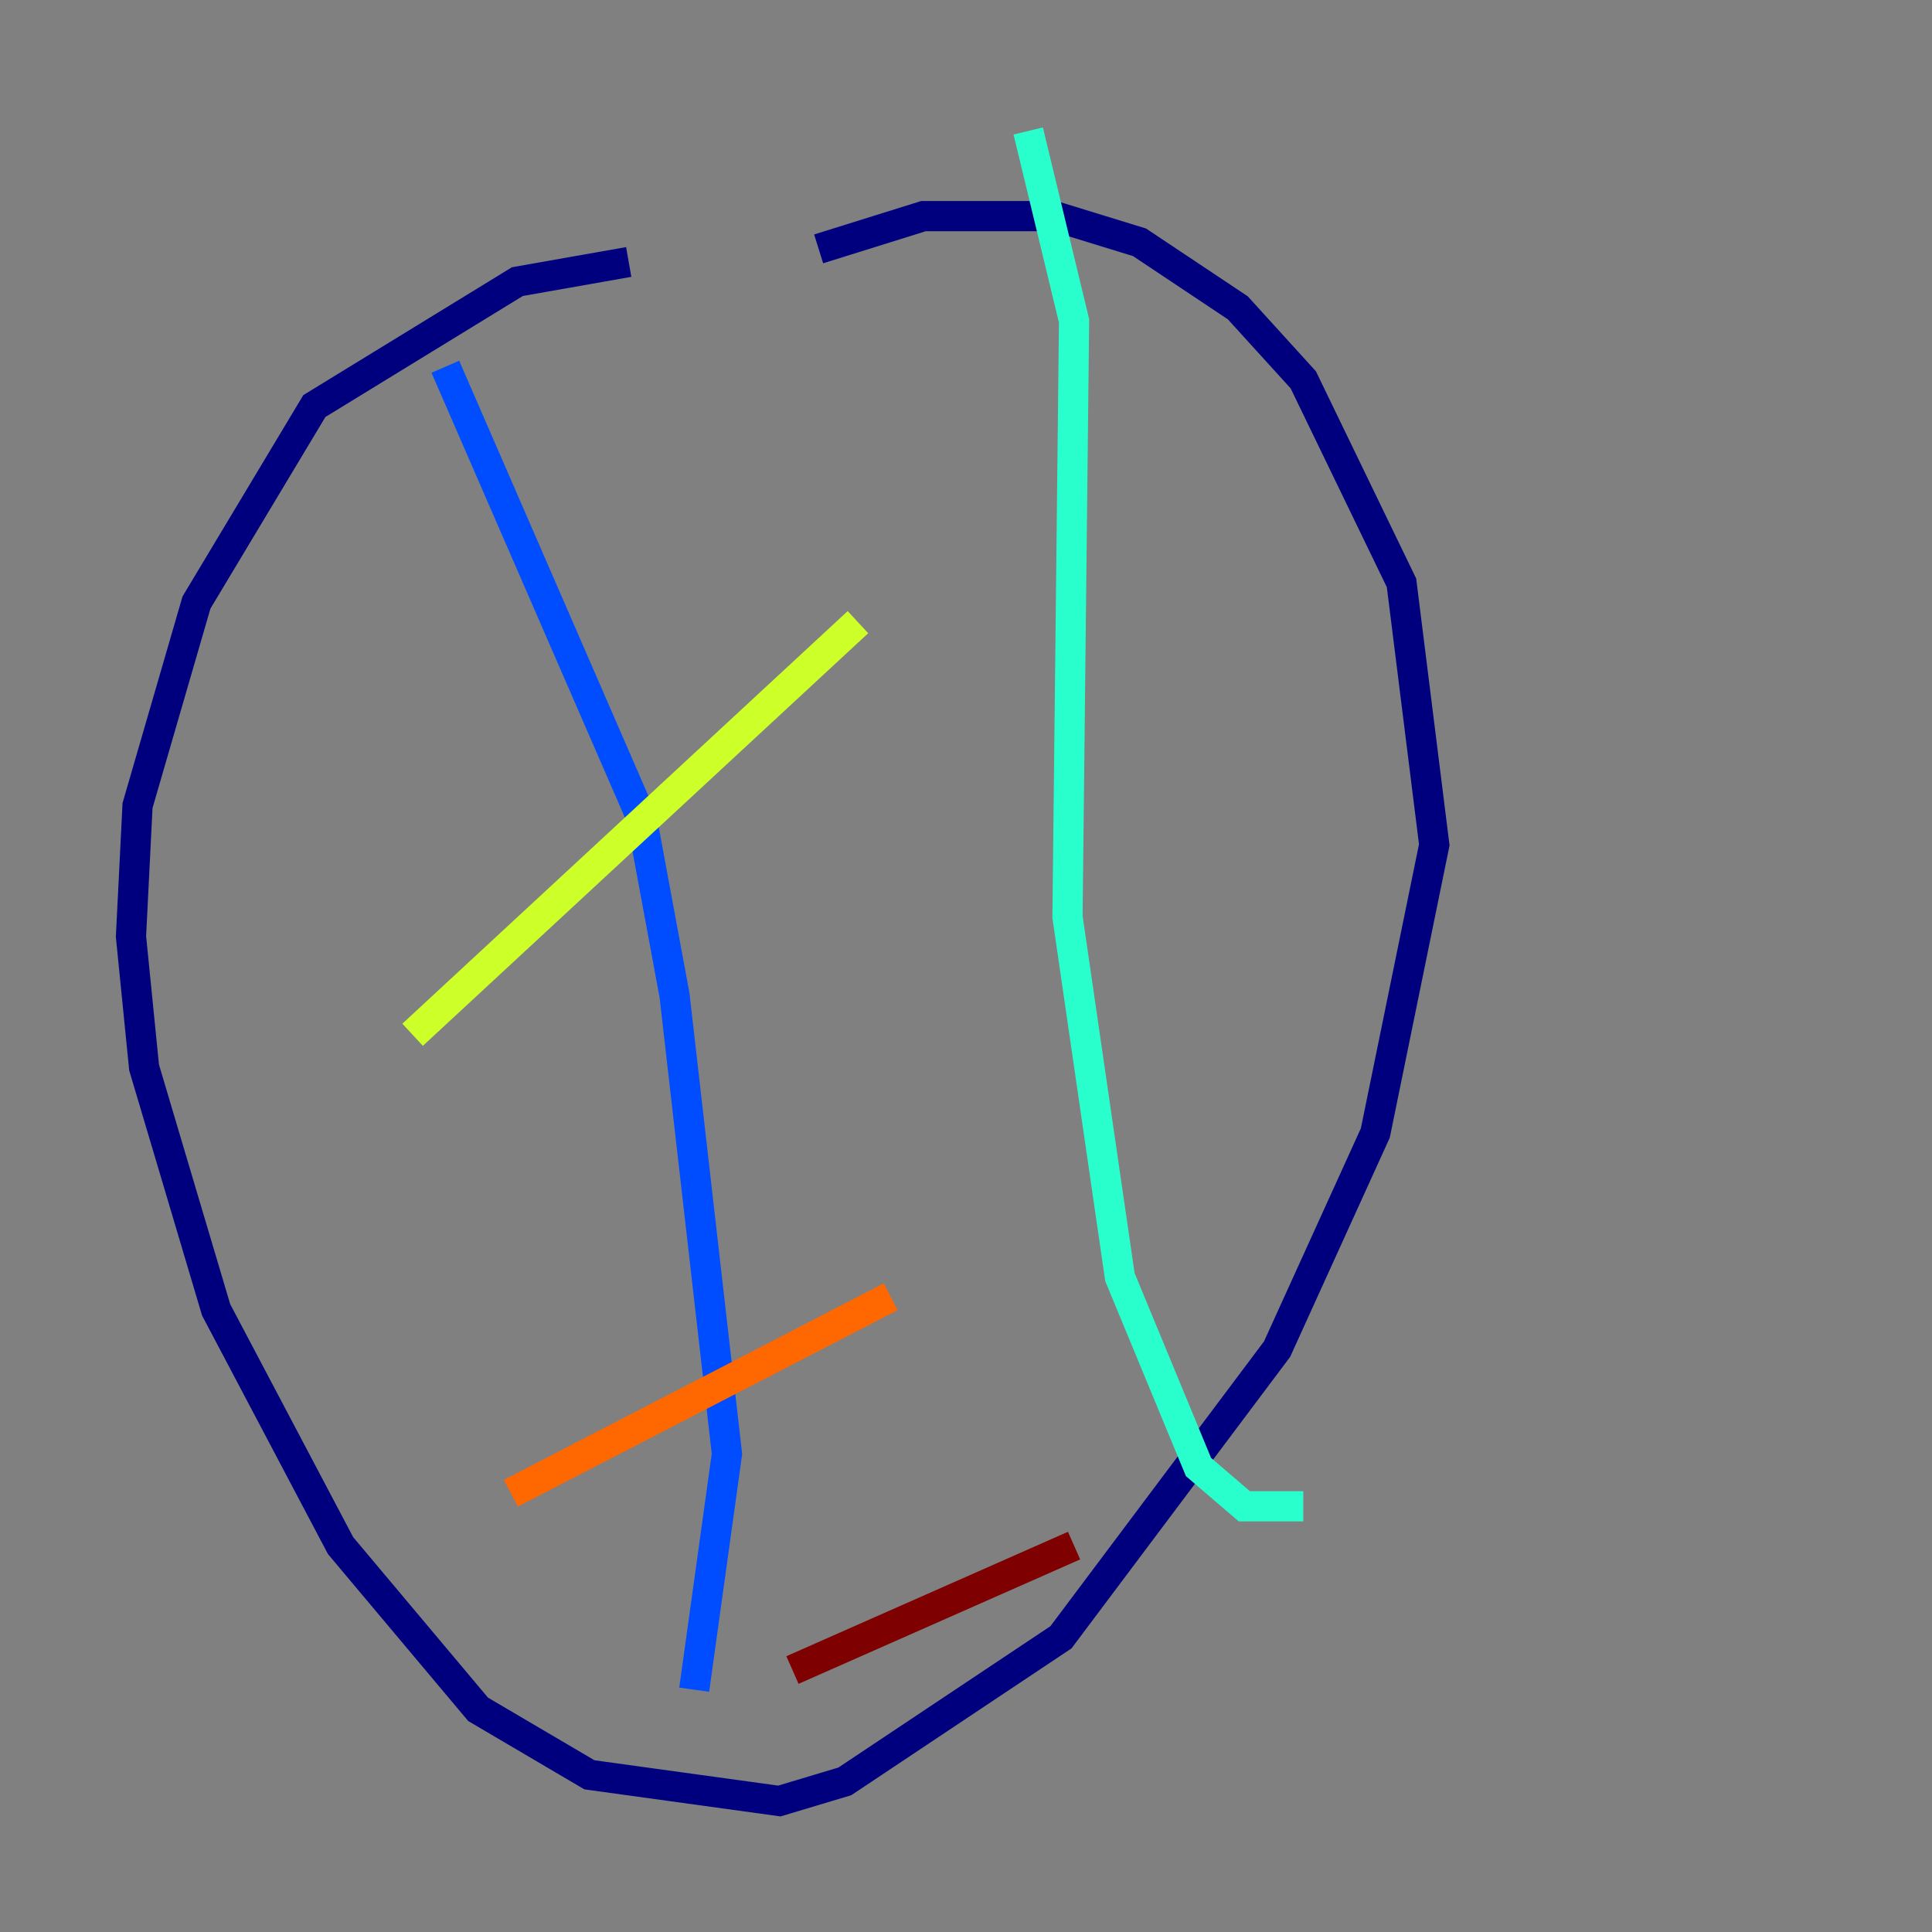 <?xml version="1.0" encoding="utf-8" ?>
<svg baseProfile="tiny" height="128" version="1.2" viewBox="0,0,128,128" width="128" xmlns="http://www.w3.org/2000/svg" xmlns:ev="http://www.w3.org/2001/xml-events" xmlns:xlink="http://www.w3.org/1999/xlink"><rect x="0" y="0" width="128" height="128" fill="#808080" stroke="none"/><defs /><polyline fill="none" points="41.654,17.356 34.278,18.658 20.827,26.902 13.017,39.919 9.112,53.37 8.678,62.047 9.546,70.725 14.319,86.78 22.563,102.4 31.675,113.248 39.051,117.586 51.634,119.322 55.973,118.02 70.291,108.475 84.61,89.383 91.119,75.064 95.024,55.973 92.854,38.617 86.346,25.166 82.007,20.393 75.498,16.054 69.858,14.319 61.18,14.319 54.237,16.488" stroke="#00007f" stroke-width="2" /><polyline fill="none" points="29.505,24.298 42.522,54.237 44.691,65.953 48.163,96.325 45.993,111.946" stroke="#004cff" stroke-width="2" /><polyline fill="none" points="68.122,8.678 71.159,21.261 70.725,60.746 74.197,84.61 79.403,97.193 82.441,99.797 86.346,99.797" stroke="#29ffcd" stroke-width="2" /><polyline fill="none" points="27.336,68.556 56.841,41.22" stroke="#cdff29" stroke-width="2" /><polyline fill="none" points="33.844,98.929 59.01,85.912" stroke="#ff6700" stroke-width="2" /><polyline fill="none" points="52.502,110.644 71.159,102.4" stroke="#7f0000" stroke-width="2" /></svg>